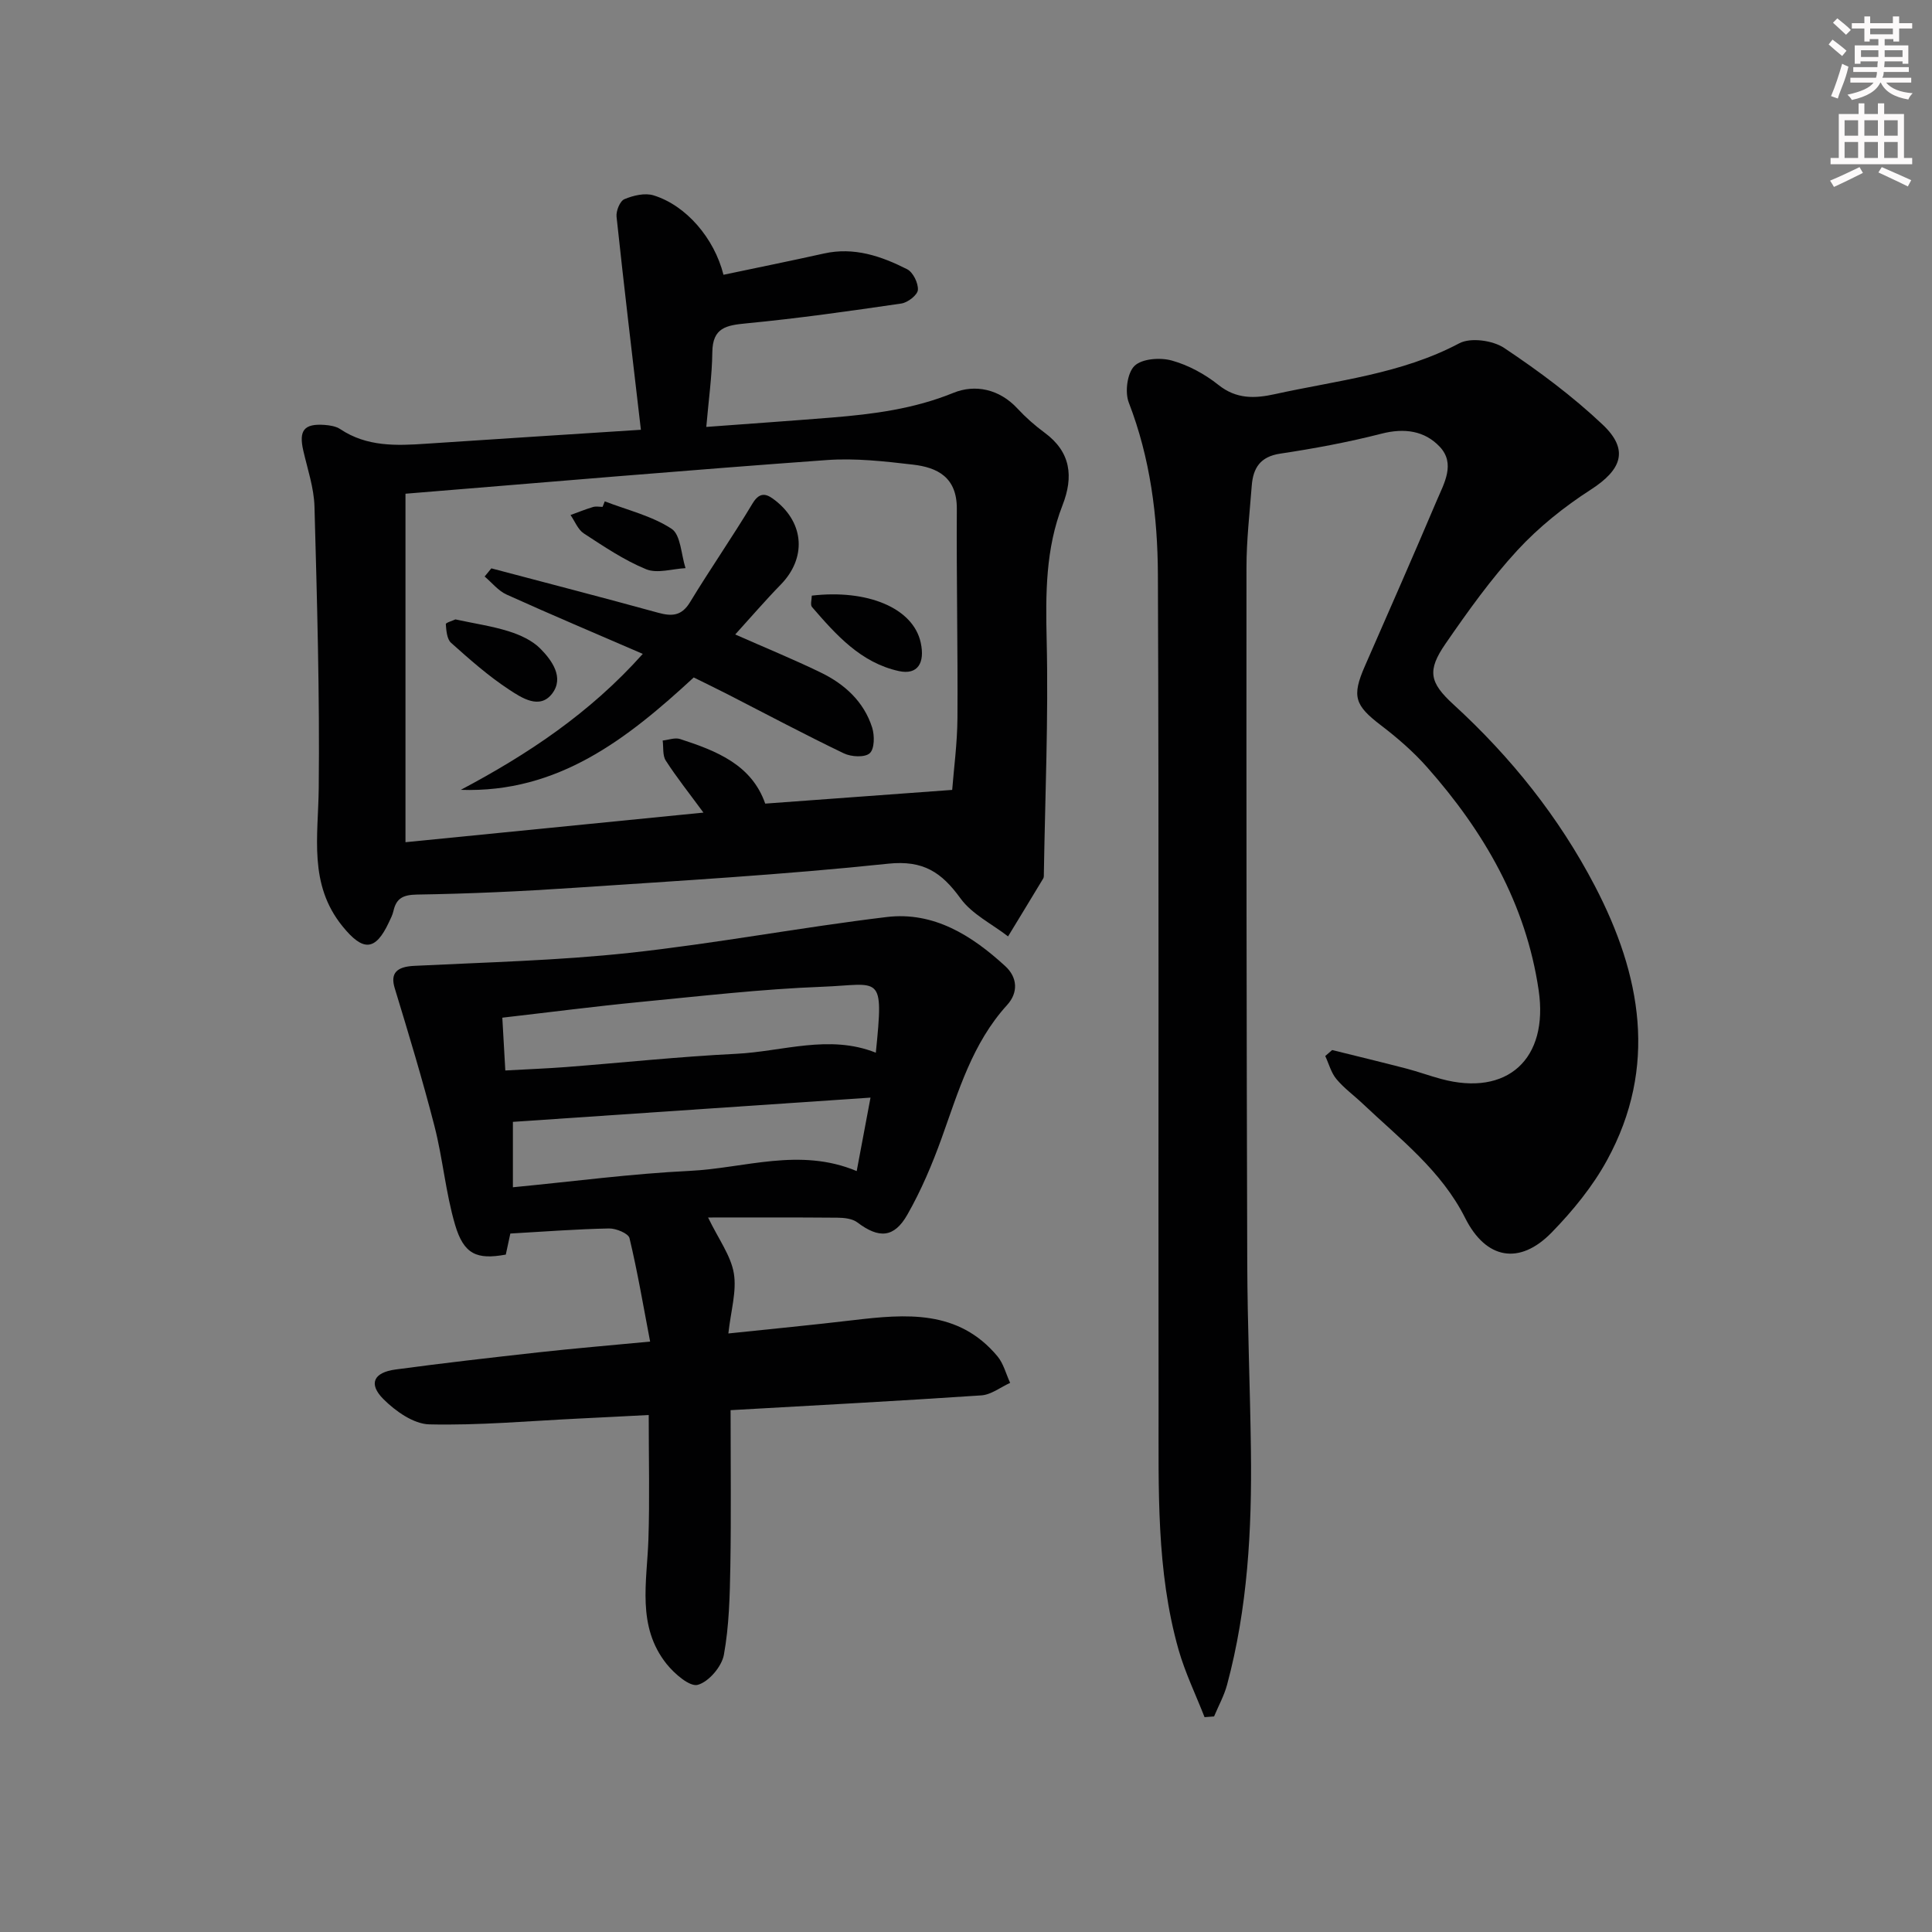 <svg enable-background="new 0 0 400 400" viewBox="0 0 400 400" xmlns="http://www.w3.org/2000/svg"><rect x="0" y="0" width="400" height="400" fill="#808080" stroke="none"/><g fill="#010102"><path d="m275.81 217.4c5.13 1.27 10.26 2.51 15.38 3.84 2.41.63 4.75 1.49 7.16 2.14 13.7 3.72 22.32-4.1 20.21-18.38-2.64-17.91-11.32-32.85-23.1-46.16-2.84-3.21-6.15-6.08-9.56-8.68-5.41-4.13-6.06-5.99-3.32-12.24 4.99-11.4 10.01-22.79 14.87-34.25 1.53-3.6 3.95-7.67.62-11.19-3.13-3.31-7.31-3.9-12.01-2.7-6.9 1.77-13.95 3.08-21 4.14-4.16.62-5.62 2.99-5.9 6.65-.43 5.63-1.09 11.27-1.09 16.9-.03 47.99.01 95.98.16 143.98.04 12.98.6 25.95.76 38.92.21 16.33-.67 32.58-4.94 48.45-.61 2.26-1.78 4.37-2.69 6.55-.66.05-1.32.1-1.97.15-1.82-4.66-4.03-9.21-5.39-13.99-4.64-16.39-4.1-33.27-4.13-50.06-.08-57.48.1-114.97-.14-172.45-.05-12.11-1.57-24.15-6.03-35.68-.84-2.17-.32-6.13 1.19-7.59 1.55-1.5 5.31-1.77 7.7-1.11 3.44.95 6.86 2.81 9.67 5.05 3.72 2.97 7.52 2.83 11.66 1.92 12.91-2.85 26.19-4.16 38.22-10.54 2.35-1.24 6.94-.6 9.3.98 7.16 4.78 14.15 9.98 20.39 15.88 5.5 5.21 3.92 9.33-2.48 13.45-5.5 3.54-10.77 7.76-15.19 12.55-5.5 5.97-10.27 12.66-14.89 19.36-3.81 5.53-3.34 7.99 1.64 12.55 11.9 10.89 21.86 23.34 29.3 37.61 9.59 18.4 13.05 37.44 2.54 56.7-2.98 5.47-7.1 10.51-11.47 15-6.69 6.88-13.65 5.56-17.93-2.97-4.94-9.84-13.49-16.36-21.2-23.66-1.81-1.72-3.88-3.21-5.46-5.11-1.1-1.32-1.56-3.16-2.31-4.77.47-.41.95-.83 1.43-1.24z"/><path d="m132.69 88.98c-1.77-15.23-3.5-29.66-5.04-44.11-.13-1.19.7-3.24 1.62-3.63 1.83-.77 4.25-1.35 6.05-.79 6.74 2.08 12.55 8.85 14.47 16.44 6.91-1.46 13.86-2.86 20.78-4.4 6.24-1.4 11.87.53 17.24 3.25 1.23.62 2.33 2.88 2.23 4.29-.08 1.05-2.1 2.62-3.43 2.81-10.67 1.56-21.36 3.08-32.1 4.11-4.14.4-6.97.88-7.03 5.95-.06 4.95-.77 9.89-1.25 15.49 8.86-.66 17.41-1.25 25.96-1.94 8.59-.7 17.02-1.78 25.19-5.11 4.49-1.83 9.53-.82 13.29 3.26 1.69 1.82 3.59 3.5 5.59 4.97 5.47 4.02 6.03 9.13 3.72 15.04-3.52 9.02-3.5 18.34-3.28 27.9.38 16.11-.32 32.25-.58 48.37-.01.33.03.72-.12.98-2.41 4.01-4.86 8.01-7.29 12.01-3.34-2.58-7.47-4.59-9.85-7.87-3.91-5.38-7.67-7.95-14.99-7.18-21.64 2.28-43.4 3.54-65.12 5-10.79.73-21.6 1.22-32.4 1.39-2.9.05-4.3.75-4.9 3.43-.18.8-.58 1.56-.93 2.31-2.81 6.01-5.37 6.07-9.62.81-7.06-8.71-5.01-18.63-4.91-28.59.21-19.43-.35-38.87-.88-58.29-.11-3.88-1.44-7.75-2.32-11.6-.95-4.15.15-5.6 4.36-5.31 1.13.08 2.41.28 3.32.89 5.48 3.65 11.55 3.43 17.71 3.01 14.4-.97 28.82-1.87 44.51-2.89zm-48.74 13.24v72.15c20.4-2.03 40.63-4.04 61.69-6.13-2.99-4.07-5.57-7.31-7.8-10.77-.69-1.07-.45-2.75-.64-4.15 1.21-.13 2.55-.66 3.61-.31 7.51 2.44 14.8 5.29 17.62 13.37 12.78-.94 25.25-1.85 38.71-2.84.34-4.38 1.05-9.61 1.09-14.85.09-14.45-.22-28.89-.13-43.34.04-6.61-4.11-8.57-9.04-9.15-5.92-.69-11.97-1.38-17.88-.95-28.81 2.08-57.59 4.55-87.23 6.97z"/><path d="m105.66 255.39c-.34 1.56-.65 2.98-.94 4.36-6.01 1.1-8.7-.04-10.51-6.2-1.95-6.65-2.53-13.68-4.26-20.41-2.47-9.59-5.34-19.08-8.23-28.56-.93-3.05.35-4.43 4.03-4.61 14.88-.74 29.8-1.09 44.59-2.69 17.8-1.93 35.45-5.28 53.24-7.42 9.75-1.17 17.64 3.83 24.55 10.17 2.53 2.32 2.74 5.46.37 8.06-7.18 7.89-10.05 17.81-13.53 27.51-1.96 5.45-4.25 10.86-7.11 15.88-2.77 4.87-5.93 4.95-10.35 1.61-1.04-.79-2.73-.97-4.13-.98-8.96-.08-17.92-.04-26.78-.04 2.19 4.53 4.71 7.88 5.33 11.54.63 3.73-.62 7.77-1.13 12.47 9.12-.96 17.48-1.76 25.82-2.75 10.94-1.29 21.79-2.23 29.89 7.47 1.26 1.51 1.77 3.66 2.63 5.51-1.99.9-3.94 2.46-5.98 2.59-17.39 1.17-34.8 2.09-51.9 3.06 0 11.16.13 21.76-.05 32.36-.11 6.12-.25 12.31-1.34 18.3-.45 2.44-3.14 5.59-5.41 6.21-1.66.45-4.81-2.29-6.43-4.3-6.25-7.81-4.07-17-3.78-25.91.27-8.28.06-16.58.06-25.66-4.74.24-9.64.51-14.53.74-10.3.5-20.61 1.44-30.89 1.2-3.25-.07-7.01-2.73-9.51-5.23-3.16-3.17-2.03-5.52 2.51-6.13 9.87-1.33 19.77-2.46 29.67-3.56 7.25-.8 14.52-1.41 23.04-2.22-1.41-7.36-2.6-14.45-4.27-21.42-.24-.98-2.78-2.03-4.24-2-6.63.13-13.26.64-20.43 1.05zm75.67-37.44c1.69-16.65.95-14.11-11.12-13.65-12.59.48-25.14 1.94-37.69 3.15-9.36.91-18.69 2.12-28.52 3.25.21 3.78.41 7.3.62 10.93 4.69-.26 8.64-.41 12.58-.71 11.74-.91 23.45-2.16 35.2-2.74 9.64-.47 19.25-4.09 28.93-.23zm-1.1 9.3c-25.48 1.73-49.93 3.39-74.04 5.02v13.54c12.52-1.2 24.53-2.81 36.59-3.39 11.39-.55 22.79-4.92 34.59.04.94-5 1.81-9.65 2.86-15.21z"/><path d="m101.73 117.67c11.52 3.05 23.05 6.03 34.53 9.19 2.88.79 4.88.67 6.62-2.21 4.18-6.89 8.79-13.51 12.93-20.42 1.63-2.71 3.16-1.83 4.76-.57 6.02 4.76 6.36 11.96 1.08 17.37-3.22 3.3-6.23 6.81-9.43 10.33 6.26 2.77 12.09 5.15 17.75 7.9 4.92 2.39 8.89 6.01 10.6 11.37.52 1.64.5 4.43-.5 5.32-1.02.92-3.84.76-5.37.02-8.08-3.88-16-8.1-23.98-12.19-2.35-1.2-4.73-2.35-7.09-3.52-13.8 12.75-28.11 23.95-48.23 23.27 13.82-7.33 26.68-15.83 37.68-28.15-9.58-4.14-18.94-8.1-28.19-12.28-1.73-.78-3.05-2.47-4.55-3.74.47-.55.93-1.12 1.39-1.69z"/><path d="m168.07 123.32c11.43-1.34 20.99 2.5 22.56 9.75.9 4.17-.62 6.72-4.52 5.87-7.88-1.72-13-7.49-17.99-13.26-.4-.46-.05-1.57-.05-2.36z"/><path d="m94.29 128.24c4.01.87 7.65 1.39 11.11 2.49 2.31.73 4.78 1.86 6.45 3.54 2.46 2.47 4.96 6.01 2.5 9.29-2.59 3.45-6.36.91-8.94-.78-4.29-2.81-8.18-6.26-12.02-9.69-.86-.77-.99-2.53-1.09-3.87-.02-.3 1.45-.72 1.99-.98z"/><path d="m125.21 103.8c4.67 1.8 9.73 3 13.82 5.67 1.92 1.25 1.99 5.35 2.9 8.16-2.75.14-5.87 1.17-8.17.22-4.55-1.87-8.73-4.7-12.89-7.41-1.22-.8-1.85-2.52-2.75-3.81 1.55-.56 3.08-1.19 4.66-1.66.61-.18 1.32-.03 1.98-.03.16-.39.3-.77.45-1.14z"/></g><path d="m378.6 9.2.8-1c.9.7 1.9 1.4 2.9 2.3l-.9 1.1c-1.1-.9-2-1.7-2.8-2.4zm.5 10.7c.9-2.1 1.6-4.3 2.3-6.7.4.2.8.4 1.3.6-.7 3.1-1.5 4.3-2.2 6.6zm.4-15.2.9-.9c1 .8 2 1.6 2.8 2.4l-1 1c-1-.9-1.9-1.8-2.7-2.5zm12.5-1.3h1.2v1.4h2.7v1.1h-2.7v2.7h-1.2v-.5h-1.8v1.3h4.9v3.8h-1.2v-.5h-3.7c0 .4-.1.9-.1 1.2h5.1v1h-5.2c0 .5-.1.9-.3 1.2h6v1h-5.2c1.1 1.3 2.9 2 5.5 2.2-.4.4-.7.8-.9 1.3-2.9-.5-4.8-1.6-5.7-3.5h-.1c-.8 1.7-2.7 2.9-5.9 3.6-.2-.4-.6-.8-.9-1.1 2.8-.6 4.6-1.4 5.4-2.5h-4.8v-1h5.3c.1-.3.2-.7.2-1.2h-4.9v-1h5c0-.4 0-.8.1-1.2h-3.6v.5h-1.2v-3.8h4.9v-1.3h-1.8v.5h-1.1v-2.7h-2.6v-1.1h2.6v-1.4h1.2v1.4h4.7v-1.4zm-6.7 8.4h3.6c0-.4 0-.9 0-1.4h-3.6zm1.9-4.7h4.7v-1.2h-4.7zm6.7 3.3h-3.7v1.4h3.7z" fill="#fcfafa"/><path d="m384.7 21.4h1.3v2.2h2.8v-2.2h1.3v2.2h4.1v9.1h1.7v1.3h-16.9v-1.3h1.7v-9.1h4.1v-2.2zm.3 13.2.7 1.2c-1.8.9-3.8 1.9-6 2.9-.2-.4-.5-.8-.8-1.3 2.4-1 4.4-2 6.1-2.8zm-3.1-6.5h2.8v-3.2h-2.8zm0 4.6h2.8v-3.3h-2.8v3.2zm4.1-4.6h2.8v-3.2h-2.8zm0 4.6h2.8v-3.3h-2.8zm3.6 1.9c2.1.9 4.1 1.8 6.1 2.7l-.7 1.3c-2.2-1.1-4.2-2-6.1-2.9zm3.3-9.7h-2.8v3.2h2.8zm-2.8 7.8h2.8v-3.3h-2.8z" fill="#fcfafa"/></svg>